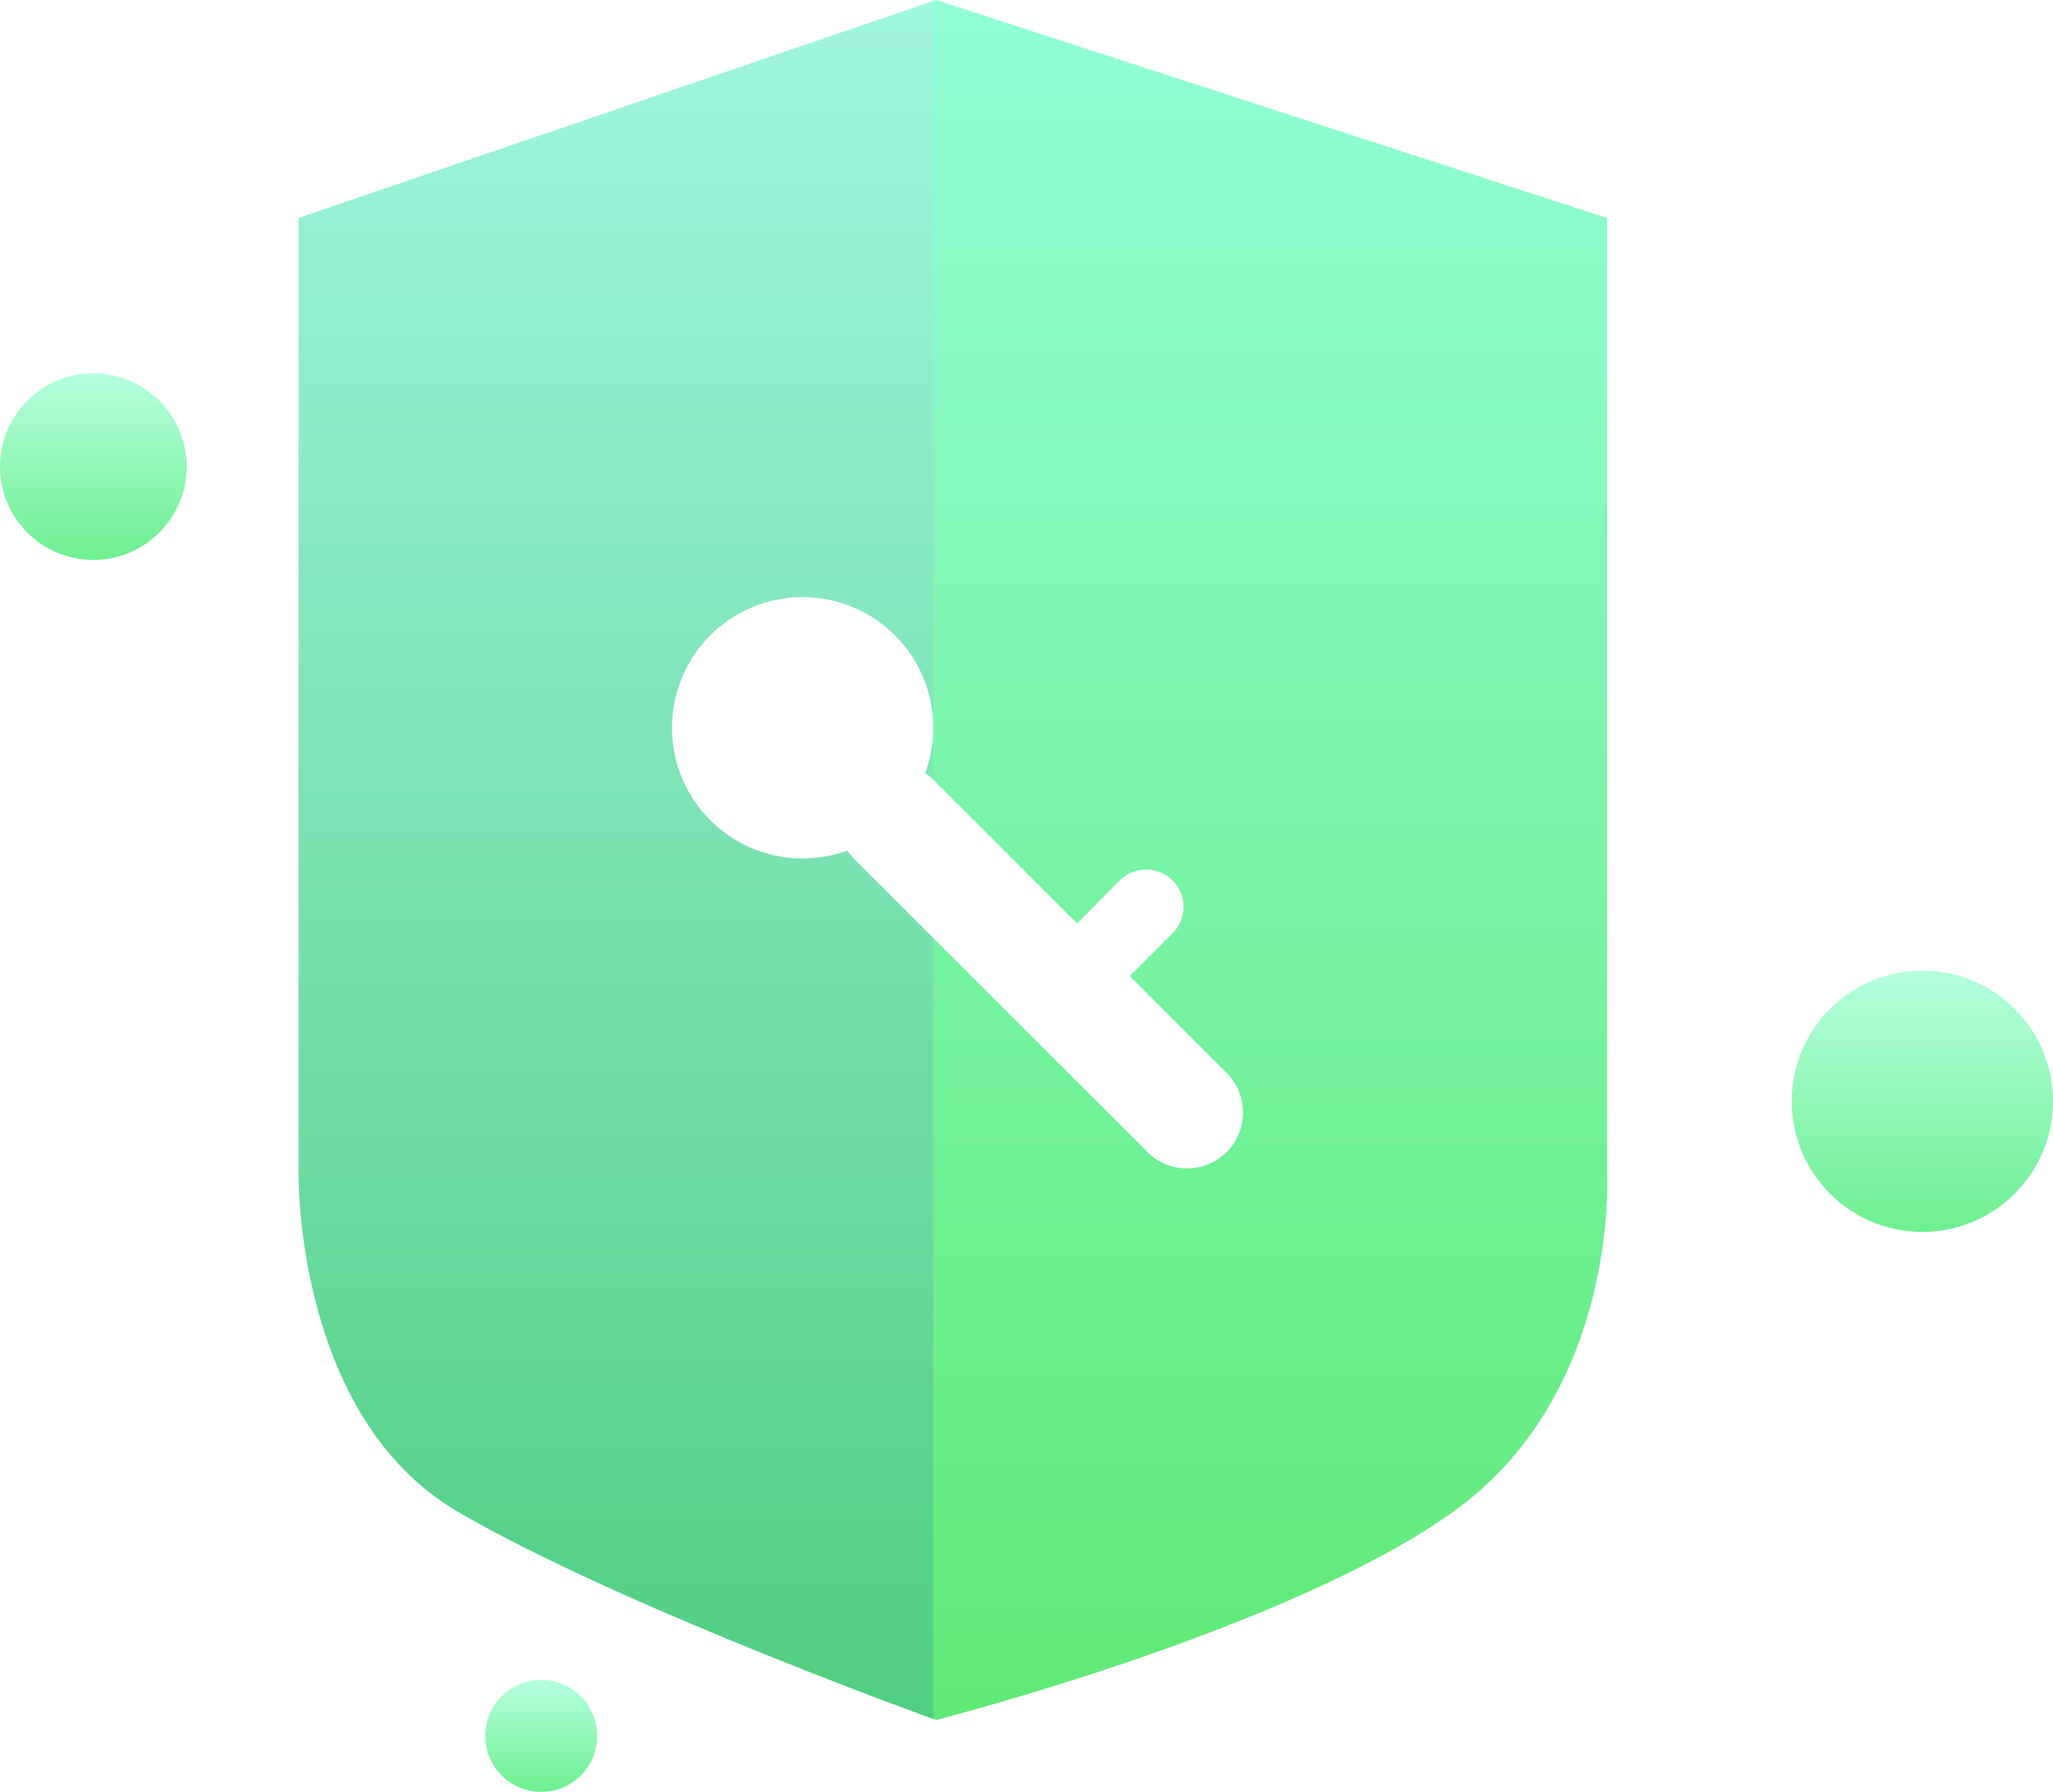<svg id="安全密码" xmlns="http://www.w3.org/2000/svg" xmlns:xlink="http://www.w3.org/1999/xlink" width="55" height="48" viewBox="0 0 55 48">
  <defs>
    <linearGradient id="linear-gradient" x1="0.5" x2="0.5" y2="1" gradientUnits="objectBoundingBox">
      <stop offset="0" stop-color="#91ffd7"/>
      <stop offset="1" stop-color="#60e976"/>
    </linearGradient>
    <clipPath id="clip-path">
      <path id="蒙版" d="M17.078,46.074s9.4-2.388,13.857-5.579,4.118-9.066,4.118-9.066V5.84L17.078,0,0,5.84V31.429S-.11,37.946,4.273,40.5,17.078,46.074,17.078,46.074Z" transform="translate(0)" fill="url(#linear-gradient)"/>
    </clipPath>
    <linearGradient id="linear-gradient-3" x1="0.5" x2="0.5" y2="1" gradientUnits="objectBoundingBox">
      <stop offset="0" stop-color="#caf9ff"/>
      <stop offset="1" stop-color="#1fa072"/>
    </linearGradient>
    <filter id="形状结合" x="16.5" y="14.5" width="18.243" height="18.243" filterUnits="userSpaceOnUse">
      <feOffset dy="1" input="SourceAlpha"/>
      <feGaussianBlur stdDeviation="0.5" result="blur"/>
      <feFlood flood-color="#52c972"/>
      <feComposite operator="in" in2="blur"/>
      <feComposite in="SourceGraphic"/>
    </filter>
    <linearGradient id="linear-gradient-4" x1="0.5" x2="0.5" y2="1" gradientUnits="objectBoundingBox">
      <stop offset="0" stop-color="#b5ffde"/>
      <stop offset="1" stop-color="#6eef91"/>
    </linearGradient>
  </defs>
  <g id="矩形" transform="translate(8)">
    <path id="蒙版-2" data-name="蒙版" d="M17.078,46.074s9.4-2.388,13.857-5.579,4.118-9.066,4.118-9.066V5.84L17.078,0,0,5.84V31.429S-.11,37.946,4.273,40.5,17.078,46.074,17.078,46.074Z" transform="translate(0)" fill="url(#linear-gradient)"/>
    <g id="矩形-2" data-name="矩形" clip-path="url(#clip-path)">
      <rect id="矩形-3" data-name="矩形" width="20" height="70" transform="translate(-3 -10)" opacity="0.481" fill="url(#linear-gradient-3)"/>
    </g>
  </g>
  <g transform="matrix(1, 0, 0, 1, 0, 0)" filter="url(#形状结合)">
    <path id="形状结合-2" data-name="形状结合" d="M12.682,14.8,4.9,7.025a1.507,1.507,0,0,1-.2-.24A3.5,3.5,0,1,1,6.786,4.709a1.507,1.507,0,0,1,.24.2l3.828,3.828L12,7.586A1,1,0,0,1,13.415,9l-1.147,1.146L14.8,12.682A1.5,1.5,0,1,1,12.682,14.8Z" transform="translate(18 15)" fill="#fff"/>
  </g>
  <circle id="椭圆形" cx="3.5" cy="3.5" r="3.5" transform="translate(48 26)" fill="url(#linear-gradient-4)"/>
  <circle id="椭圆形备份_39" data-name="椭圆形备份 39" cx="2.5" cy="2.5" r="2.5" transform="translate(0 10)" fill="url(#linear-gradient-4)"/>
  <circle id="椭圆形备份_40" data-name="椭圆形备份 40" cx="1.5" cy="1.5" r="1.5" transform="translate(13 45)" fill="url(#linear-gradient-4)"/>
</svg>
